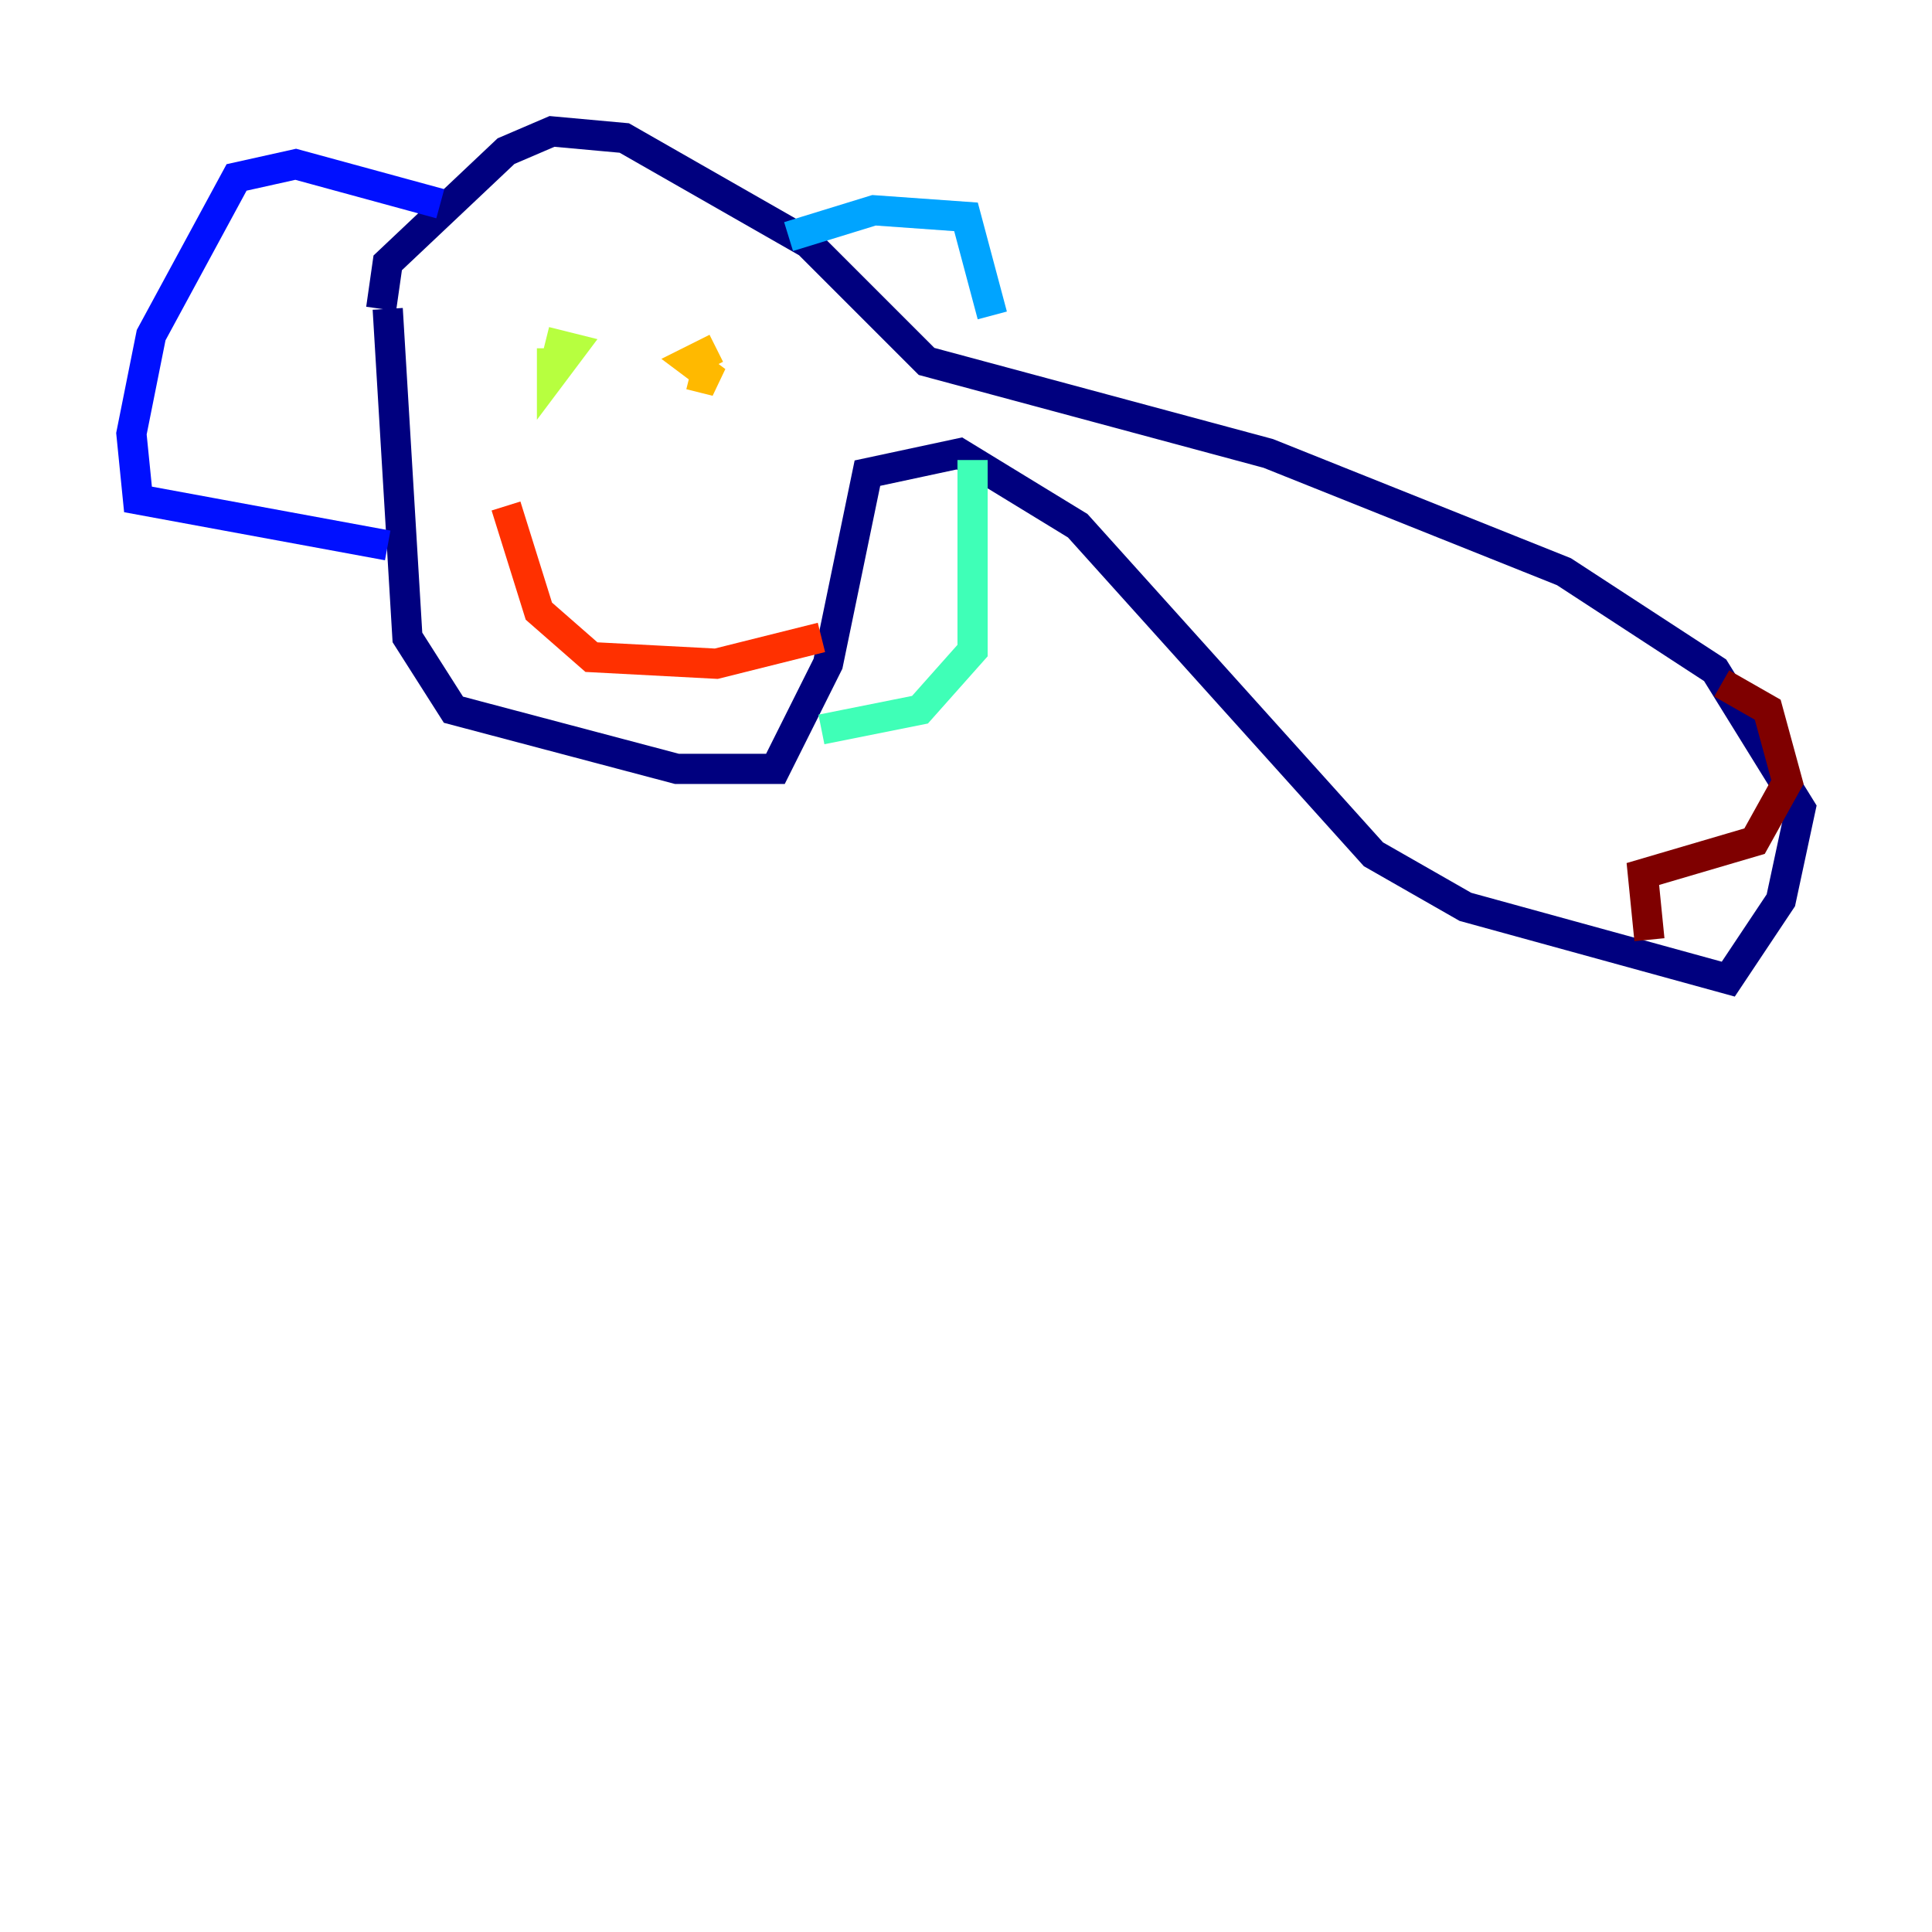<?xml version="1.0" encoding="utf-8" ?>
<svg baseProfile="tiny" height="128" version="1.2" viewBox="0,0,128,128" width="128" xmlns="http://www.w3.org/2000/svg" xmlns:ev="http://www.w3.org/2001/xml-events" xmlns:xlink="http://www.w3.org/1999/xlink"><defs /><polyline fill="none" points="25.687,20.463 26.993,42.231 30.041,47.02 44.843,50.939 51.374,50.939 54.857,43.973 57.469,31.347 63.565,30.041 71.401,34.83 90.993,56.599 97.088,60.082 114.503,64.871 117.986,59.646 119.293,53.551 113.633,44.408 103.619,37.878 84.027,30.041 61.388,23.946 53.551,16.109 41.361,9.143 36.571,8.707 33.524,10.014 25.687,17.415 25.252,20.463" stroke="#00007f" stroke-width="2" /><polyline fill="none" points="29.17,13.497 19.592,10.884 15.674,11.755 10.014,22.204 8.707,28.735 9.143,33.088 25.687,36.136" stroke="#0010ff" stroke-width="2" /><polyline fill="none" points="52.245,15.674 57.905,13.932 64.0,14.367 65.742,20.898" stroke="#00a4ff" stroke-width="2" /><polyline fill="none" points="64.435,30.476 64.435,43.102 60.952,47.02 54.422,48.327" stroke="#3fffb7" stroke-width="2" /><polyline fill="none" points="36.571,23.075 36.571,24.816 37.878,23.075 36.136,22.64" stroke="#b7ff3f" stroke-width="2" /><polyline fill="none" points="47.456,23.075 45.714,23.946 47.456,25.252 45.714,24.816" stroke="#ffb900" stroke-width="2" /><polyline fill="none" points="33.524,33.524 35.701,40.49 39.184,43.537 47.456,43.973 54.422,42.231" stroke="#ff3000" stroke-width="2" /><polyline fill="none" points="114.068,45.279 117.116,47.02 118.422,51.809 116.245,55.728 108.844,57.905 109.279,62.258" stroke="#7f0000" stroke-width="2" /></svg>